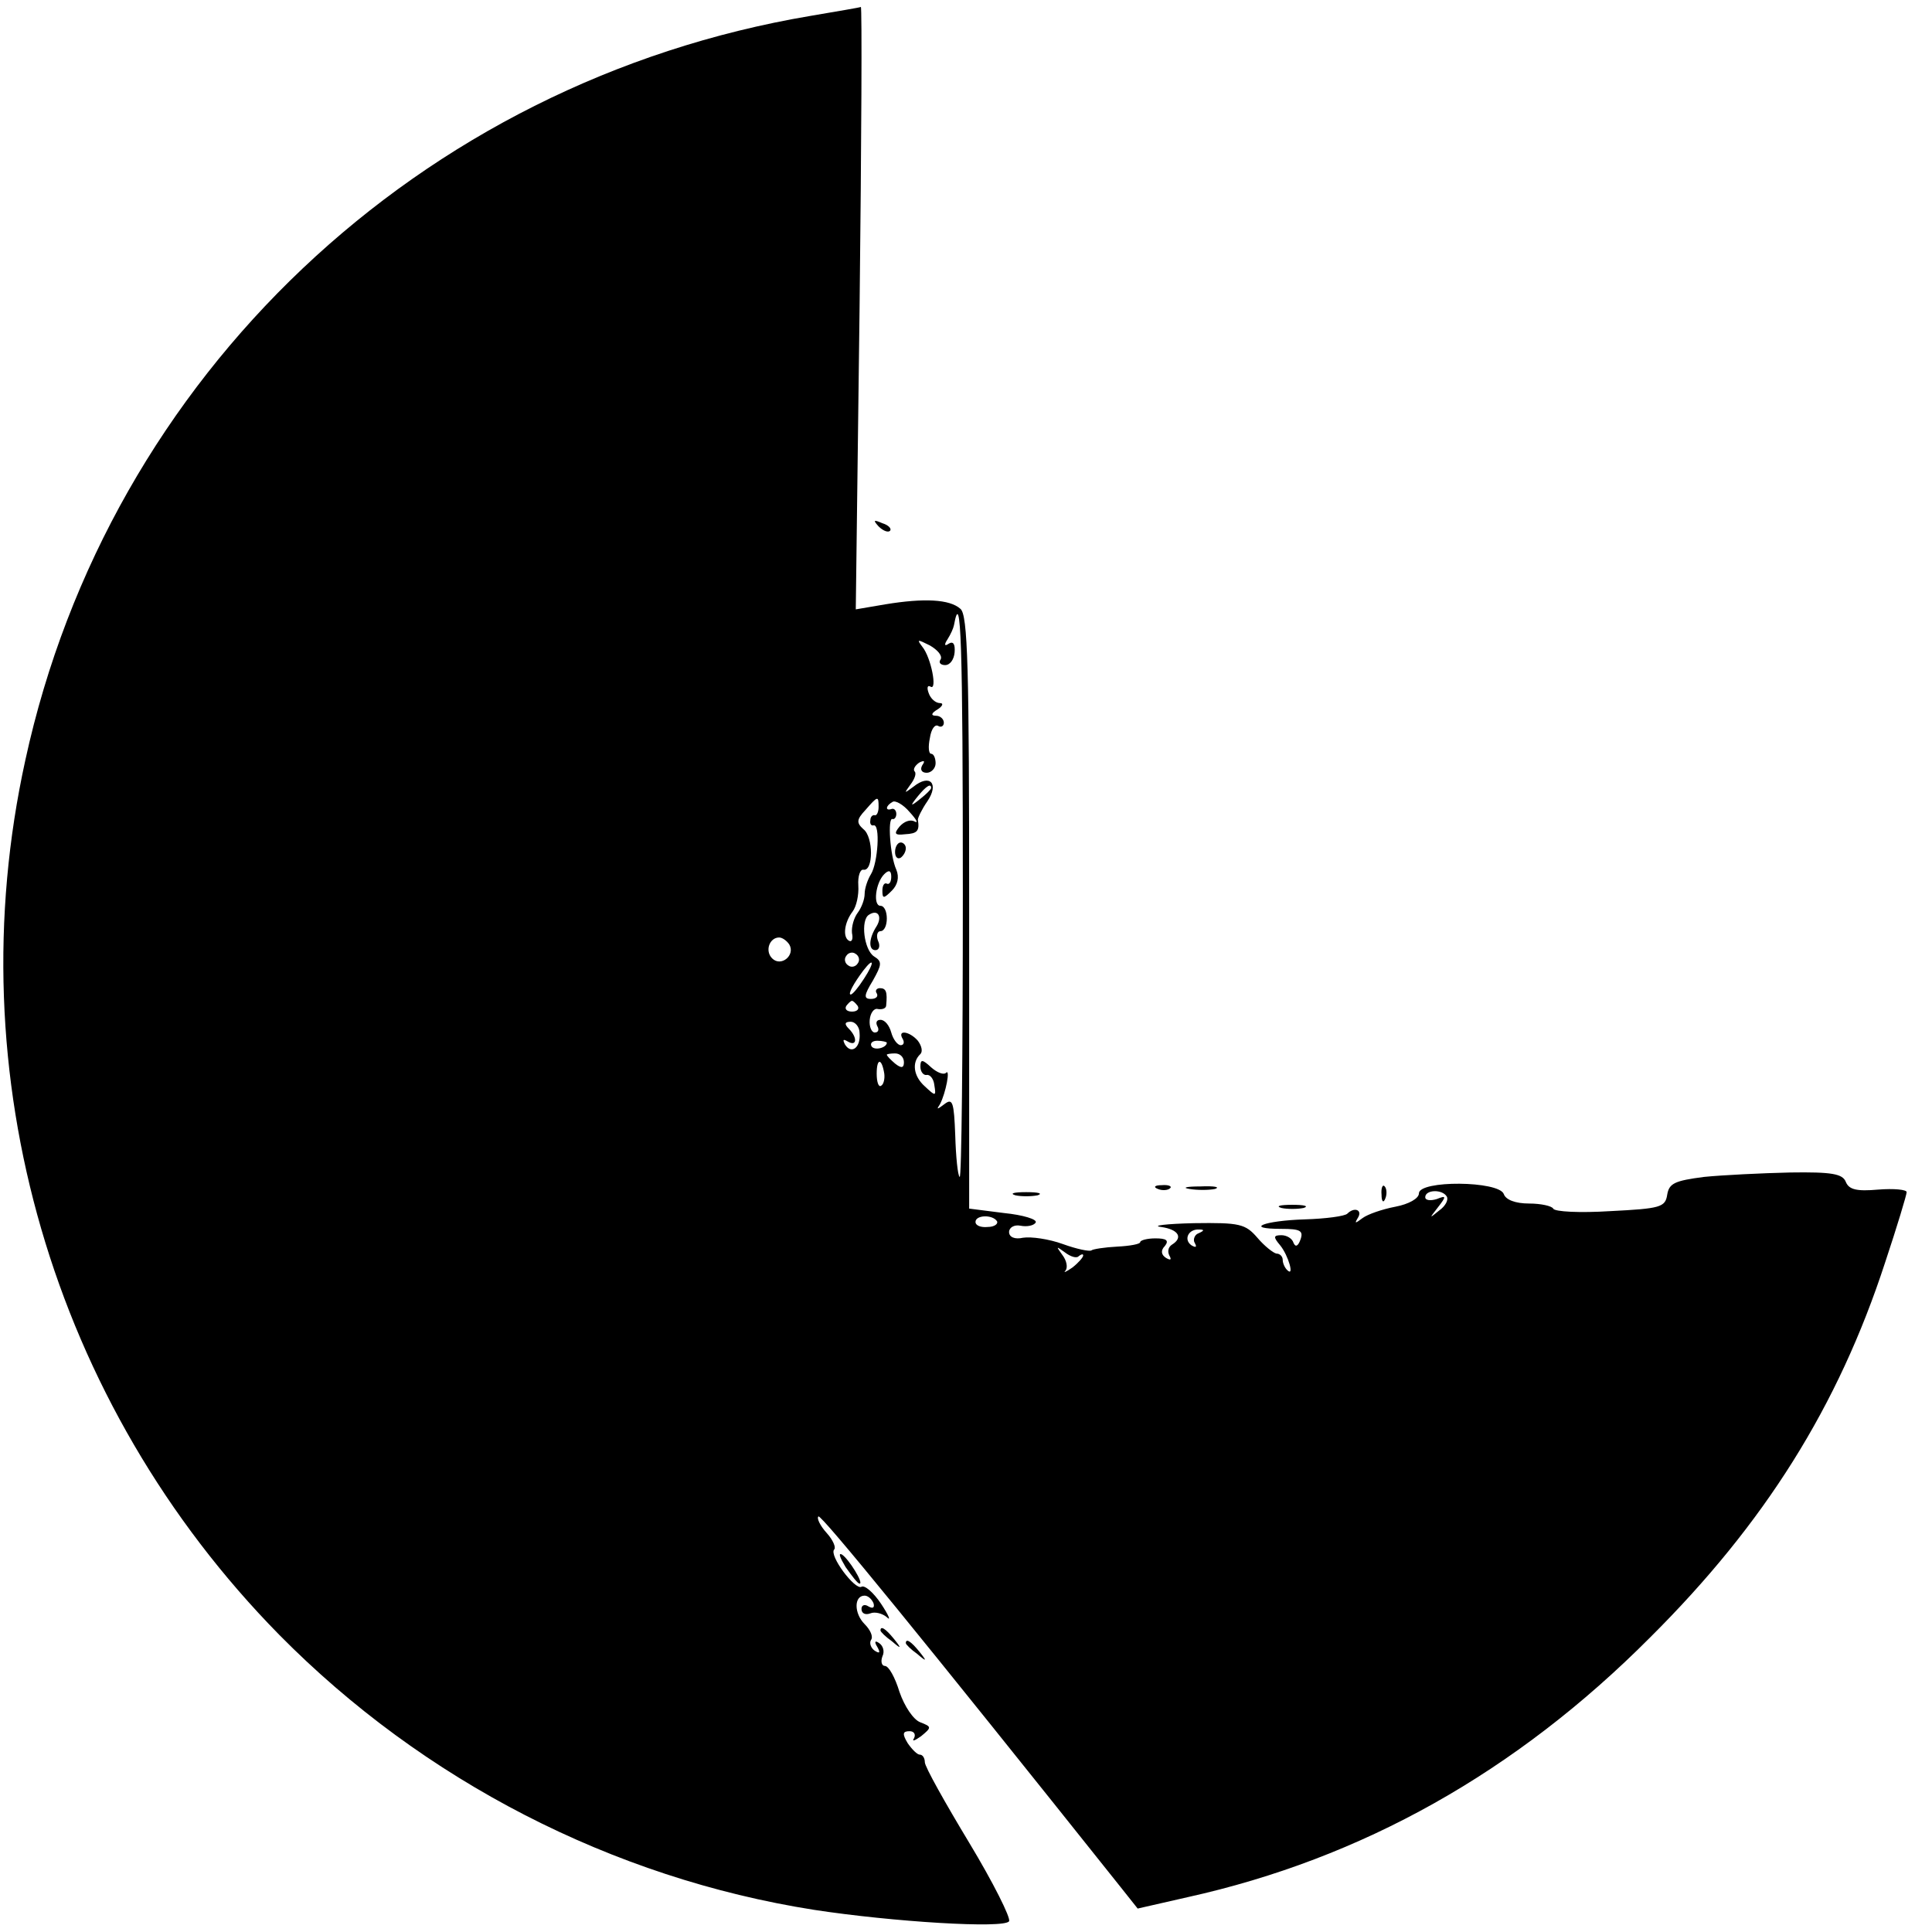 <?xml version="1.0" standalone="no"?>
<!DOCTYPE svg PUBLIC "-//W3C//DTD SVG 20010904//EN"
 "http://www.w3.org/TR/2001/REC-SVG-20010904/DTD/svg10.dtd">
<svg version="1.0" xmlns="http://www.w3.org/2000/svg"
 width="305pt" height="305pt" viewBox="0 0 305 305"
 preserveAspectRatio="xMidYMid meet">
<g transform="translate(0,305) scale(0.1,-0.1)"
fill="#000000" stroke="none">
<path d="M1280 3025 c-618 -104 -1108 -568 -1240 -1175 -109 -496 42 -1016
401 -1381 227 -230 526 -384 844 -434 124 -19 301 -30 308 -18 3 5 -25 61 -63
124 -38 63 -70 120 -70 127 0 6 -3 12 -8 12 -4 0 -12 8 -19 18 -9 15 -8 19 3
19 7 0 10 -5 7 -11 -4 -6 1 -4 11 3 17 14 17 15 -1 22 -11 4 -25 25 -33 48 -7
23 -17 41 -23 41 -5 0 -7 7 -4 15 4 8 1 17 -5 21 -7 5 -8 2 -3 -6 5 -9 4 -11
-4 -6 -6 4 -9 12 -6 17 4 5 -1 16 -10 25 -17 17 -17 45 0 45 5 0 11 -5 14 -12
2 -7 -1 -9 -8 -5 -6 4 -11 2 -11 -4 0 -7 6 -10 14 -7 7 3 19 0 26 -6 7 -7 3 3
-9 21 -12 18 -26 30 -31 27 -10 -6 -52 50 -43 59 3 3 -2 15 -12 26 -10 11 -16
23 -13 26 4 4 167 -196 477 -585 l27 -34 79 18 c275 61 518 197 730 410 181
180 297 365 371 592 19 57 34 107 34 111 0 4 -20 6 -45 4 -34 -3 -46 0 -51 12
-5 13 -22 16 -88 15 -44 -1 -106 -4 -136 -7 -46 -6 -55 -10 -58 -28 -3 -20
-11 -22 -90 -26 -48 -3 -88 -1 -90 4 -2 4 -19 8 -38 8 -22 0 -37 6 -40 15 -8
21 -134 22 -134 1 0 -8 -16 -17 -37 -21 -21 -4 -44 -12 -52 -18 -12 -9 -13 -9
-7 1 7 12 -6 17 -17 6 -4 -4 -34 -8 -67 -9 -65 -2 -97 -15 -37 -15 30 0 35 -3
30 -17 -4 -11 -8 -12 -11 -5 -2 7 -11 12 -19 12 -13 0 -13 -3 -2 -16 13 -16
23 -51 11 -39 -4 4 -7 11 -7 16 0 5 -4 10 -10 10 -5 1 -19 12 -30 25 -19 22
-28 24 -100 23 -44 -1 -68 -4 -52 -6 28 -4 35 -17 17 -28 -6 -4 -7 -11 -4 -17
4 -7 2 -8 -5 -4 -8 5 -9 12 -2 19 7 9 2 12 -15 12 -13 0 -24 -3 -24 -6 0 -3
-16 -6 -36 -7 -20 -1 -39 -4 -41 -6 -3 -2 -23 2 -45 10 -22 8 -50 12 -63 10
-13 -3 -22 1 -22 9 0 7 8 12 18 10 10 -2 21 0 24 5 3 5 -20 12 -50 15 l-55 7
0 468 c0 387 -2 470 -14 479 -17 15 -57 17 -118 7 l-47 -8 6 476 c3 262 4 476
2 475 -2 -1 -38 -7 -79 -14z m240 -1392 c0 -245 -2 -444 -5 -441 -3 2 -6 32
-7 66 -2 52 -4 59 -17 49 -12 -9 -13 -9 -7 0 9 17 17 58 9 49 -4 -3 -14 1 -23
9 -14 13 -17 13 -17 1 0 -8 5 -14 10 -13 5 1 11 -6 12 -16 3 -18 2 -18 -15 -2
-18 16 -21 38 -7 51 4 4 2 13 -4 21 -13 15 -33 18 -24 3 3 -5 2 -10 -3 -10 -5
0 -12 9 -15 20 -3 11 -10 20 -17 20 -6 0 -8 -4 -5 -10 3 -5 2 -10 -4 -10 -5 0
-9 9 -8 20 1 11 7 19 13 17 7 -1 13 1 13 6 2 21 0 27 -10 27 -5 0 -8 -4 -5 -8
3 -5 -1 -9 -9 -9 -12 0 -11 6 3 29 14 25 15 30 2 38 -16 10 -22 58 -8 66 14 9
21 -3 12 -18 -13 -20 -13 -38 -2 -38 6 0 8 7 4 15 -3 8 -1 15 4 15 6 0 10 9
10 20 0 11 -4 20 -10 20 -12 0 -8 36 6 50 7 7 11 6 11 -4 0 -8 -3 -13 -7 -11
-4 2 -7 -3 -7 -11 0 -13 2 -13 15 0 9 9 12 21 7 33 -10 22 -14 83 -6 80 3 -1
6 3 6 8 0 5 -3 9 -7 8 -11 -4 -10 5 1 11 4 3 17 -4 27 -16 11 -12 14 -18 8
-15 -7 4 -17 0 -24 -8 -9 -11 -8 -14 9 -12 19 1 23 5 20 23 0 3 6 16 15 29 19
28 4 44 -22 23 -15 -11 -15 -11 -5 3 7 9 10 18 7 21 -3 3 0 9 7 14 8 4 10 3 5
-4 -4 -7 -1 -12 7 -12 7 0 14 7 14 15 0 8 -3 15 -7 15 -4 0 -5 11 -2 25 2 14
8 22 13 19 5 -3 9 0 9 5 0 6 -6 11 -12 11 -9 0 -8 4 2 10 8 5 10 10 4 10 -7 0
-15 7 -18 16 -3 8 -2 13 3 10 11 -7 1 46 -13 63 -9 12 -8 12 12 2 12 -7 20
-16 17 -22 -4 -5 0 -9 7 -9 8 0 14 9 15 20 1 13 -2 18 -9 14 -7 -5 -8 -2 -2 7
5 8 9 17 10 22 11 60 14 -23 14 -430z m-50 173 c0 -2 -8 -10 -17 -17 -16 -13
-17 -12 -4 4 13 16 21 21 21 13z m-83 -30 c0 -8 -3 -14 -6 -13 -3 1 -7 -2 -7
-8 -1 -5 1 -9 5 -8 11 3 7 -59 -4 -77 -5 -8 -10 -22 -10 -31 0 -9 -5 -22 -11
-30 -6 -8 -10 -22 -9 -32 2 -9 0 -15 -5 -12 -10 6 -7 29 6 46 6 8 10 26 9 41
-1 15 3 26 8 25 16 -3 16 52 0 64 -11 10 -11 15 3 30 20 23 21 23 21 5z m-141
-217 c10 -17 -13 -36 -27 -22 -12 12 -4 33 11 33 5 0 12 -5 16 -11z m108 -30
c-3 -5 -10 -7 -15 -3 -5 3 -7 10 -3 15 3 5 10 7 15 3 5 -3 7 -10 3 -15z m10
-24 c-9 -14 -18 -25 -21 -25 -5 0 5 18 20 38 17 22 18 13 1 -13z m-10 -43 c3
-5 -1 -9 -9 -9 -8 0 -12 4 -9 9 3 4 7 8 9 8 2 0 6 -4 9 -8z m3 -43 c2 -23 -13
-34 -23 -18 -4 8 -3 9 4 5 15 -9 16 6 2 20 -7 7 -7 11 3 11 7 0 14 -8 14 -18z
m43 -15 c0 -8 -19 -13 -24 -6 -3 5 1 9 9 9 8 0 15 -2 15 -3z m27 -31 c0 -9 -4
-10 -14 -2 -7 6 -13 12 -13 14 0 1 6 2 13 2 8 0 14 -6 14 -14z m-31 -18 c1 -8
-1 -17 -5 -19 -4 -3 -7 6 -7 19 0 25 8 25 12 0z m888 -194 c3 -5 -2 -15 -12
-22 -16 -13 -16 -13 -2 5 14 18 13 19 -2 13 -10 -3 -18 -2 -18 3 0 12 27 13
34 1z m-710 -39 c2 -4 -4 -9 -15 -9 -10 -1 -19 2 -19 8 0 11 27 12 34 1z m318
-19 c-6 -2 -9 -10 -6 -15 4 -7 2 -8 -5 -4 -13 9 -5 26 12 25 9 0 8 -2 -1 -6z
m-189 -36 c4 3 7 4 7 1 0 -3 -8 -12 -17 -19 -10 -7 -15 -9 -11 -5 4 5 2 16 -5
25 -10 14 -10 14 4 4 9 -7 19 -10 22 -6z"/>
<path d="M1413 1705 c0 -8 4 -12 9 -9 4 3 8 9 8 15 0 5 -4 9 -8 9 -5 0 -9 -7
-9 -15z"/>
<path d="M1387 2219 c7 -7 15 -10 18 -7 3 3 -2 9 -12 12 -14 6 -15 5 -6 -5z"/>
<path d="M1828 1173 c7 -3 16 -2 19 1 4 3 -2 6 -13 5 -11 0 -14 -3 -6 -6z"/>
<path d="M1878 1173 c12 -2 30 -2 40 0 9 3 -1 5 -23 4 -22 0 -30 -2 -17 -4z"/>
<path d="M2181 1164 c0 -11 3 -14 6 -6 3 7 2 16 -1 19 -3 4 -6 -2 -5 -13z"/>
<path d="M1603 1163 c9 -2 25 -2 35 0 9 3 1 5 -18 5 -19 0 -27 -2 -17 -5z"/>
<path d="M2023 1143 c9 -2 25 -2 35 0 9 3 1 5 -18 5 -19 0 -27 -2 -17 -5z"/>
<path d="M1335 576 c10 -14 19 -26 22 -26 7 0 -17 39 -28 46 -6 3 -3 -5 6 -20z"/>
<path d="M1390 476 c0 -2 8 -10 18 -17 15 -13 16 -12 3 4 -13 16 -21 21 -21
13z"/>
<path d="M1430 456 c0 -2 8 -10 18 -17 15 -13 16 -12 3 4 -13 16 -21 21 -21
13z"/>
</g>
</svg>
